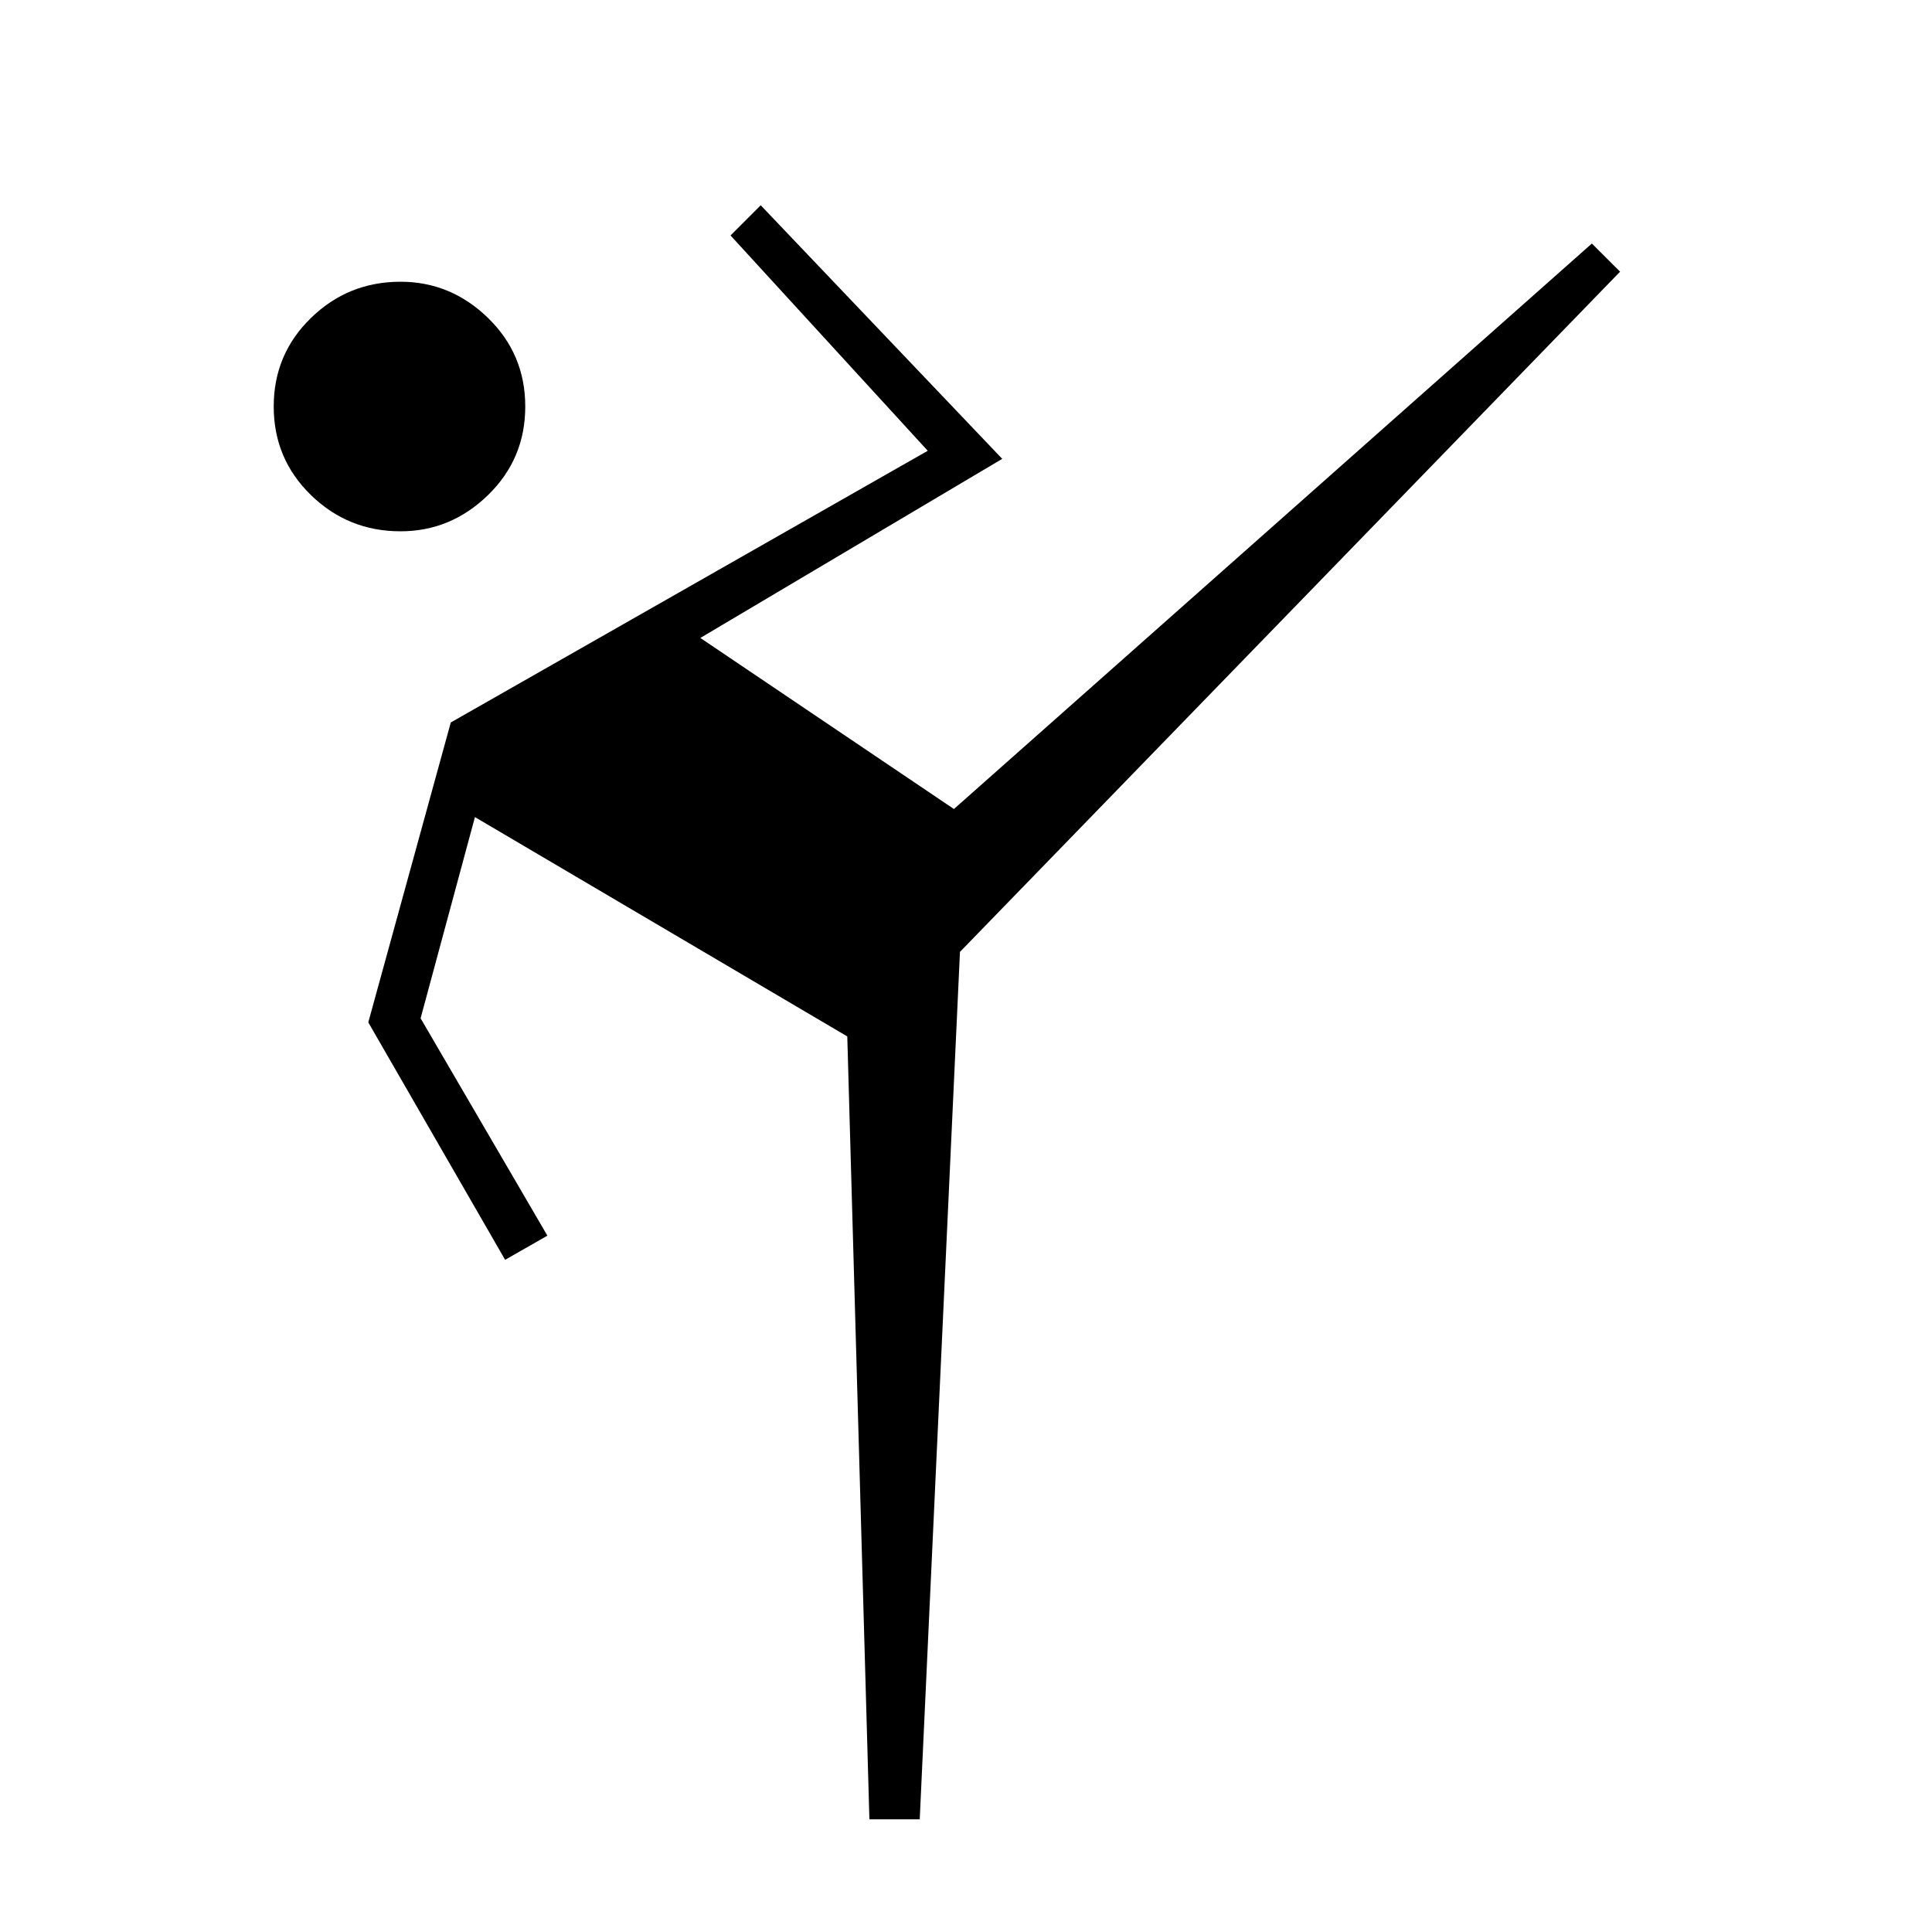 <svg xmlns="http://www.w3.org/2000/svg" height="40" width="40"><path d="m18 37.667-.458-16.209-7.709-4.541-1.125 4.166 2.625 4.5-.875.5-2.833-4.916 1.708-6.209 9.875-5.625-4.083-4.458.625-.625 5 5.25-6.25 3.708 5.25 3.542L32.958 5.042l.584.583-13.667 14.083-.833 17.959ZM8.292 11q-1.084 0-1.854-.75-.771-.75-.771-1.833 0-1.084.771-1.834.77-.75 1.854-.75 1.041 0 1.812.75.771.75.771 1.834 0 1.083-.771 1.833T8.292 11Z"/></svg>